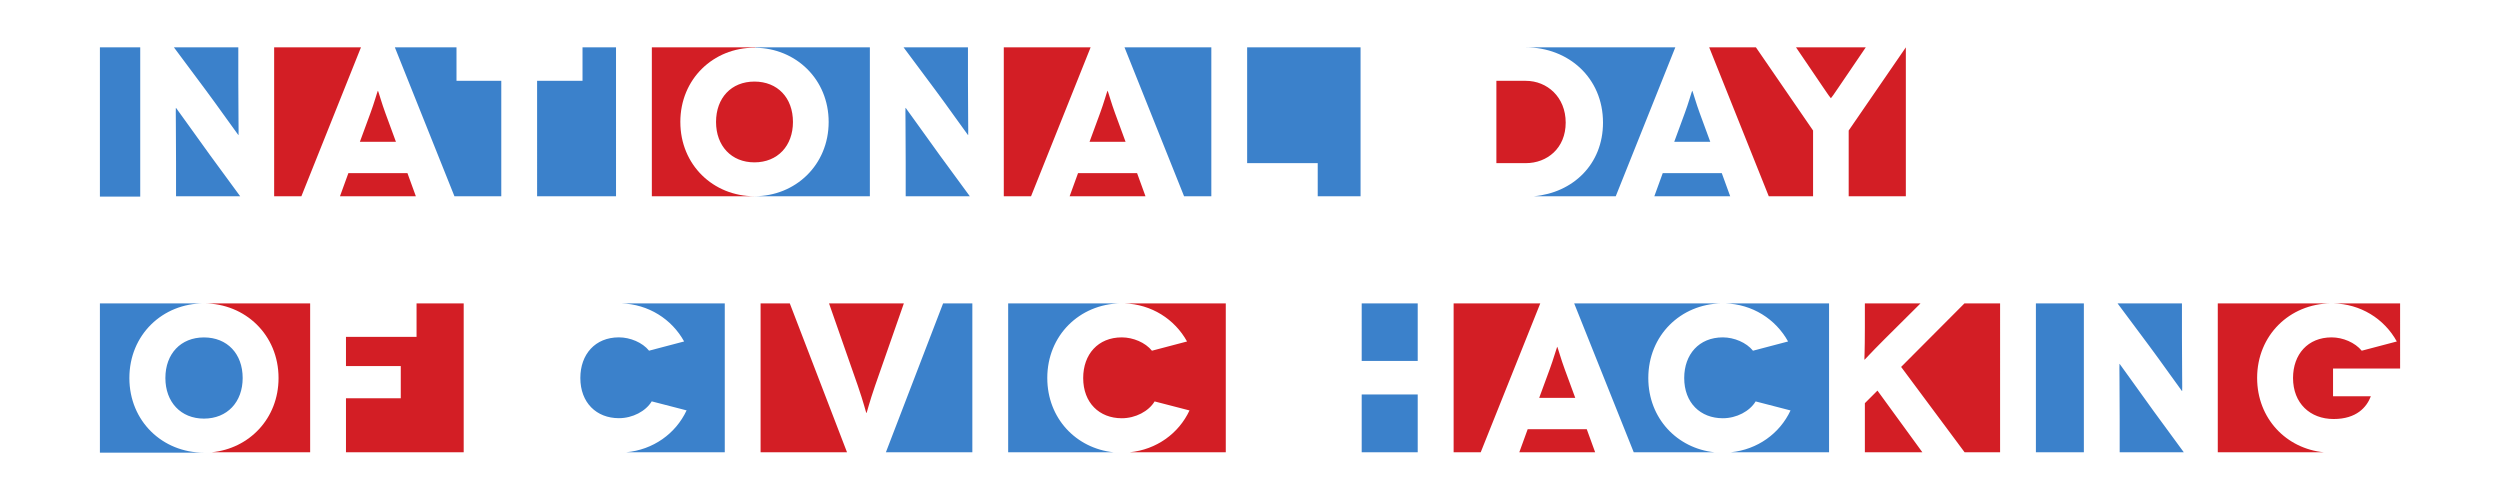 <svg xmlns="http://www.w3.org/2000/svg" width="625" height="125" viewBox="0 0 625 125">
  <path fill="#d31e25" d="M462.171 49.06h14.289V11.838L462.171 32.63v16.43zM104.138 75.846v8.367H86.493v7.306h13.7v8.047h-13.7v13.504h29.431v-37.225H104.138zm287.285-45.19c0-6.394-4.64-10.447-9.97-10.447h-7.357v20.577h7.357c5.33 0 9.97-3.733 9.97-10.13M257.764 49.06l14.889-37.221h-21.705V49.06h6.816zm199.932-24.534h.052c.051 0 .85-1.12 1.919-2.717l6.772-9.97h-17.433l6.768 9.97c1.068 1.597 1.866 2.717 1.923 2.717M453.268 49.06V32.63l-14.285-20.791h-11.682L442.19 49.06h11.079zM188.6 20.394c-5.765 0-9.59 4.079-9.59 10.101 0 5.964 3.825 10.096 9.59 10.096 5.815 0 9.64-4.133 9.64-10.096 0-6.022-3.825-10.101-9.64-10.101m80.906 22.897L267.41 49.06h18.96l-2.097-5.769h-14.766zm9.224-15.088c-.799-2.131-1.757-5.486-1.814-5.486h-.052c-.053 0-1.012 3.355-1.815 5.486l-2.665 7.253h9.011l-2.665-7.252zM75.349 49.06l14.893-37.221h-21.705V49.06h6.812zm11.746-5.776l-2.1 5.776h18.966l-2.1-5.776H87.095zm9.224-15.085c-.799-2.131-1.758-5.485-1.815-5.485h-.051c-.052 0-1.011 3.354-1.815 5.485l-2.665 7.251h9.011l-2.665-7.251zM50.992 75.846c10.295.005 18.645 7.845 18.645 18.66 0 10.141-7.35 17.669-16.76 18.565h24.661v-37.225H50.992zm139.155 0v37.225h21.606l-14.307-37.225h-7.299zm393.156 0c6.801.141 12.734 3.791 15.898 9.523l-8.768 2.309c-1.691-2.05-4.717-3.333-7.536-3.333-5.949 0-9.64 4.255-9.64 10.154 0 6.305 4.255 10.254 10.154 10.254 5.742 0 8.254-2.976 9.282-5.64v-.05h-9.436v-6.923h16.768V75.846h-16.72zm-366.719 27.402h.052c.056 0 .693-2.665 2.135-6.824l7.192-20.578h-18.707l7.196 20.578c1.436 4.159 2.079 6.824 2.131 6.824m64.457-27.402c6.824.207 12.63 3.94 15.72 9.523l-8.774 2.31c-1.643-2.051-4.722-3.334-7.542-3.334-5.953 0-9.646 4.258-9.646 10.161 0 6.207 4.053 10.056 9.646 10.056 3.439 0 6.723-1.746 8.21-4.207l8.723 2.256c-2.713 5.798-8.283 9.795-14.956 10.46h24.024v-37.225h-25.405zM389.332 86.723h-.052c-.051 0-1.011 3.355-1.814 5.486l-2.665 7.253h9.011l-2.667-7.253c-.798-2.131-1.758-5.486-1.814-5.486m174.952 7.776c0-10.721 8.154-18.51 18.33-18.652h-28.168v37.225h26.555c-9.411-.896-16.716-8.427-16.716-18.572m-73.169-18.654l-15.833 15.885 15.871 21.34h8.869V75.846h-8.907zm-24.897 24.949v12.277h14.38l-11.232-15.424-3.147 3.147zm-296.134-70.3c0-10.765 8.261-18.569 18.515-18.569.081 0 .16.01.241.012v-.099H162.96V49.06h25.64c-10.254 0-18.515-7.804-18.515-18.565m193.321 45.351v37.225h6.772l14.891-37.225h-21.664zm18.517 31.451l-2.099 5.774h18.964l-2.099-5.774h-14.766zm84.191-17.38h.052c.051 0 1.12-1.276 4.905-5.061l9.062-9.01h-13.916v6.076c0 6.185-.16 7.995-.104 7.995"/>
  <path fill="#3b81cb" d="M24.977 113.161h25.974c-10.305 0-18.606-7.841-18.606-18.656 0-10.818 8.301-18.66 18.606-18.66H24.977m.001-26.69h10.08V11.839h-10.08V49.155zm399.927-20.952c-.799-2.131-1.758-5.486-1.814-5.486h-.052c-.052 0-1.011 3.355-1.815 5.486l-2.665 7.253h9.011l-2.665-7.253zm-9.224 15.088l-2.096 5.769h18.96l-2.098-5.769h-14.766zM400.751 30.655c0 10.467-7.553 17.53-17.247 18.405h20.435l14.889-37.221h-37.375c10.661 0 19.299 7.622 19.299 18.817M59.577 33.75h.056c.052 0-.056-6.611-.056-13.383v-8.529h-16.099L51.421 22.5c2.4 3.199 8.104 11.25 8.156 11.25M44.012 26.979h-.053c-.051 0 .052 5.755.052 13.911v8.17h16.03l-7.553-10.302c-3.413-4.693-8.425-11.78-8.478-11.78M188.84 11.839v.098c10.139.121 18.325 7.878 18.325 18.558 0 10.762-8.315 18.565-18.565 18.565h28.867V11.839H188.84zm-54.565 8.368V49.06h19.73V11.838h-8.375v8.369h-11.355zM241.989 33.75h.056c.053 0-.056-6.611-.056-13.383v-8.529H225.89L233.833 22.5c2.401 3.199 8.104 11.25 8.156 11.25m303.498 64.007h.056c.052 0-.056-6.611-.056-13.382v-8.529h-16.099l7.942 10.66c2.4 3.199 8.104 11.251 8.156 11.251M329.431 40.786v8.274h10.71V11.838h-28.355V40.786h17.645zm-26.599 8.274V11.838h-21.705l14.889 37.221h6.816zm-76.408-22.081h-.052c-.051 0 .052 5.755.052 13.911v8.17h16.03l-7.553-10.302c-3.413-4.693-8.425-11.78-8.477-11.78M125.32 49.06V20.207h-11.195v-8.369h-15.411L113.607 49.06h11.714zM50.981 84.355c-5.793 0-9.636 4.099-9.636 10.15 0 5.994 3.844 10.146 9.636 10.146 5.842 0 9.687-4.152 9.687-10.146 0-6.051-3.845-10.15-9.688-10.15m478.941 6.63h-.053c-.051 0 .052 5.755.052 13.911v8.175h16.032l-7.555-10.306c-3.412-4.691-8.425-11.78-8.477-11.78m-20.946 22.086h11.991v-37.225h-11.991v37.225zM235.774 75.846l-14.303 37.225h21.615v-37.225h-7.312zm-80.457 0c6.821.206 12.626 3.938 15.714 9.518l-8.769 2.309c-1.641-2.05-4.719-3.333-7.537-3.333-5.95 0-9.641 4.256-9.641 10.156 0 6.205 4.05 10.05 9.641 10.05 3.436 0 6.719-1.745 8.205-4.204l8.72 2.255c-2.739 5.848-8.383 9.864-15.133 10.474h24.675v-37.225h-25.875zm185.106 37.225h14.005v-14.45h-14.005v14.45zm71.652-18.563c0-10.694 8.106-18.468 18.241-18.663h-36.774l14.891 37.226h20.201c-9.336-.973-16.56-8.471-16.56-18.564m-150.255-.003c0-10.682 8.088-18.449 18.206-18.66H252.041v37.226h26.366c-9.349-.96-16.586-8.465-16.586-18.567m92.608-18.659h-14.005V90.23h14.005V75.846zm76.82-0c6.845.191 12.671 3.929 15.769 9.525l-8.774 2.31c-1.643-2.051-4.721-3.334-7.543-3.334-5.954 0-9.648 4.257-9.648 10.161 0 6.209 4.054 10.056 9.648 10.056 3.439 0 6.723-1.746 8.21-4.207l8.725 2.257c-2.71 5.786-8.265 9.78-14.921 10.456h24.549V75.845h-26.015z"/>
</svg>
